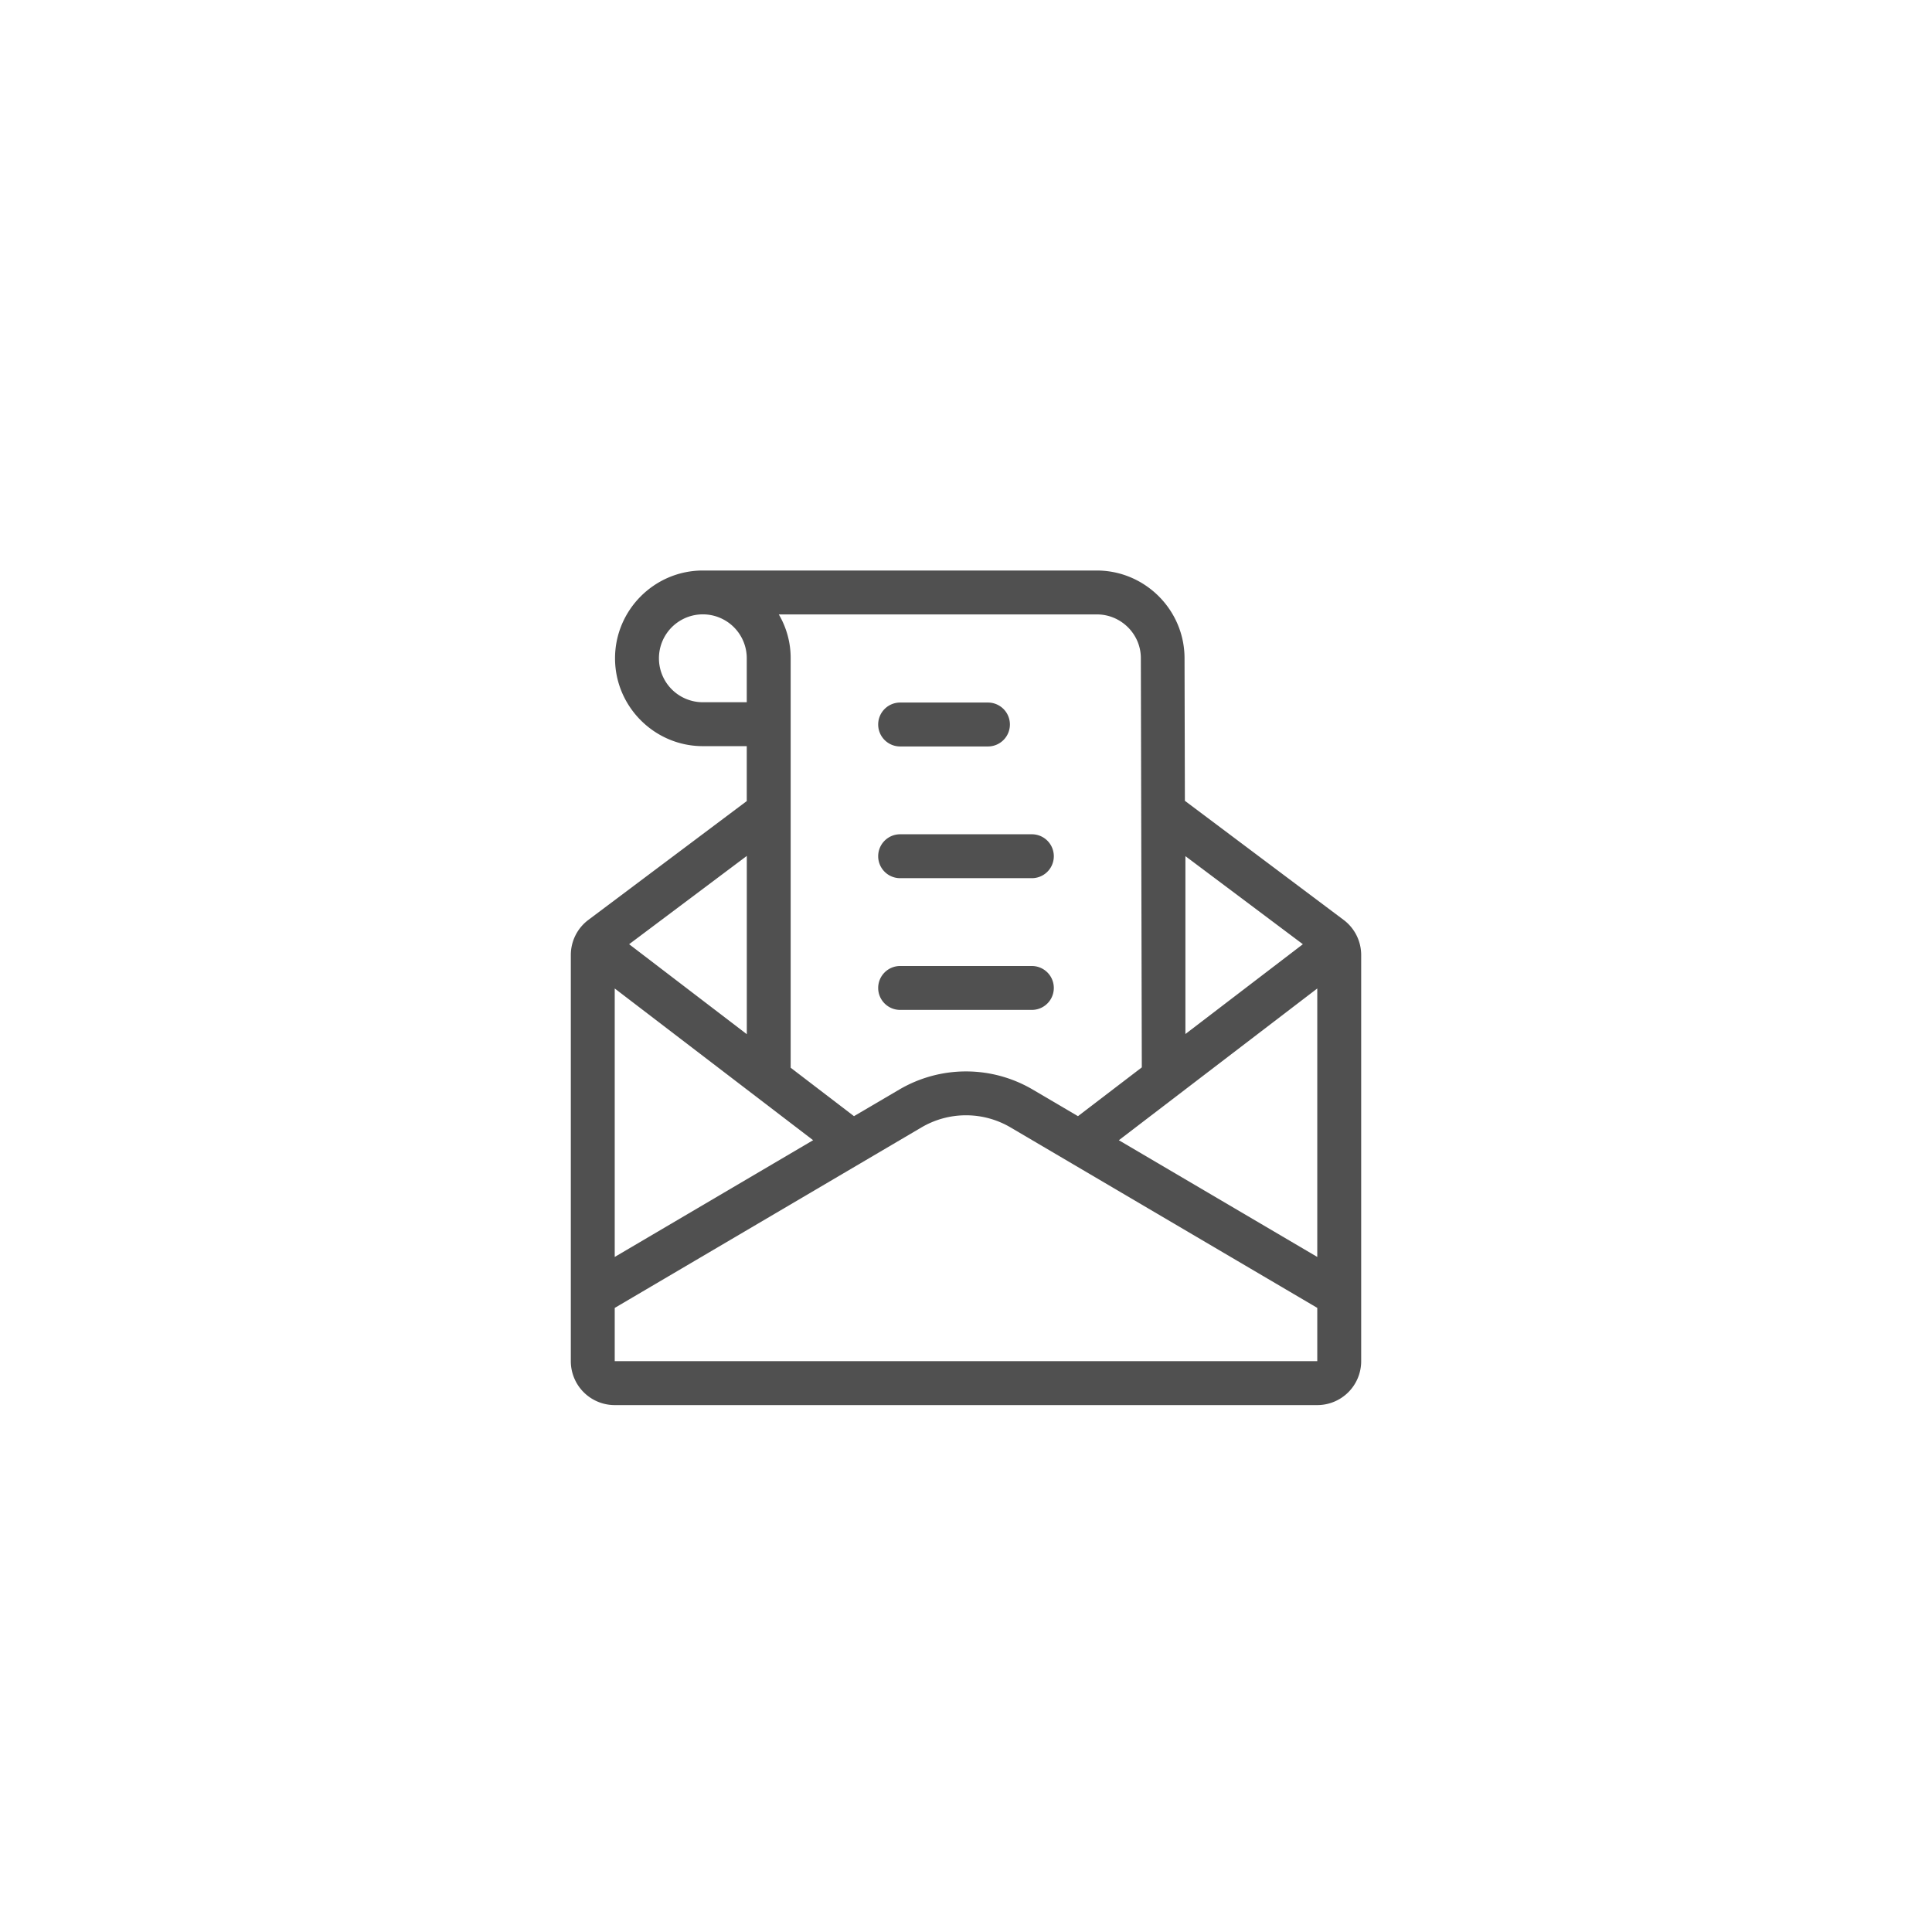 <svg xmlns="http://www.w3.org/2000/svg" width="44" height="44" fill="none"><path fill="#505050" fill-rule="evenodd" d="M20 22.5a.5.5 0 0 1 .5-.5h3a.5.5 0 0 1 0 1h-3a.5.5 0 0 1-.5-.5ZM20 19.5a.5.5 0 0 1 .5-.5h3a.5.5 0 0 1 0 1h-3a.5.5 0 0 1-.5-.5ZM20 16.5a.5.5 0 0 1 .5-.5h2a.5.5 0 0 1 0 1h-2a.5.5 0 0 1-.5-.5ZM16.007 12.993h8.97c1.1 0 1.998.897 2 1.995l.008 3.25L30.6 20.95a1 1 0 0 1 .4.8V31a1 1 0 0 1-1 1H14a1 1 0 0 1-1-1v-9.25a1 1 0 0 1 .4-.8l3.607-2.706v-1.251h-1c-1.1 0-2-.9-2-2 0-1.103.9-2 2-2Zm8.975 1c.548 0 1 .447 1 .995l.022 9.321-1.454 1.111-1.029-.605a3 3 0 0 0-3.042 0l-1.03.605-1.442-1.103v-9.324a1.961 1.961 0 0 0-.27-1h7.245Zm-9.975 1a1 1 0 0 1 2-.003v1.003h-1.002a1 1 0 0 1-.998-1Zm3.512 10.975L14 22.512v6.114l4.519-2.659ZM14 29.786V31h16v-1.214l-6.986-4.11a2 2 0 0 0-2.028 0L14 29.787Zm16-1.16v-6.114l-4.519 3.456L30 28.626Zm-12.993-9.132-2.679 2.01 2.68 2.049v-4.059Zm9.99 4.055 2.675-2.045-2.675-2.006v4.051Z" clip-rule="evenodd"/></svg>